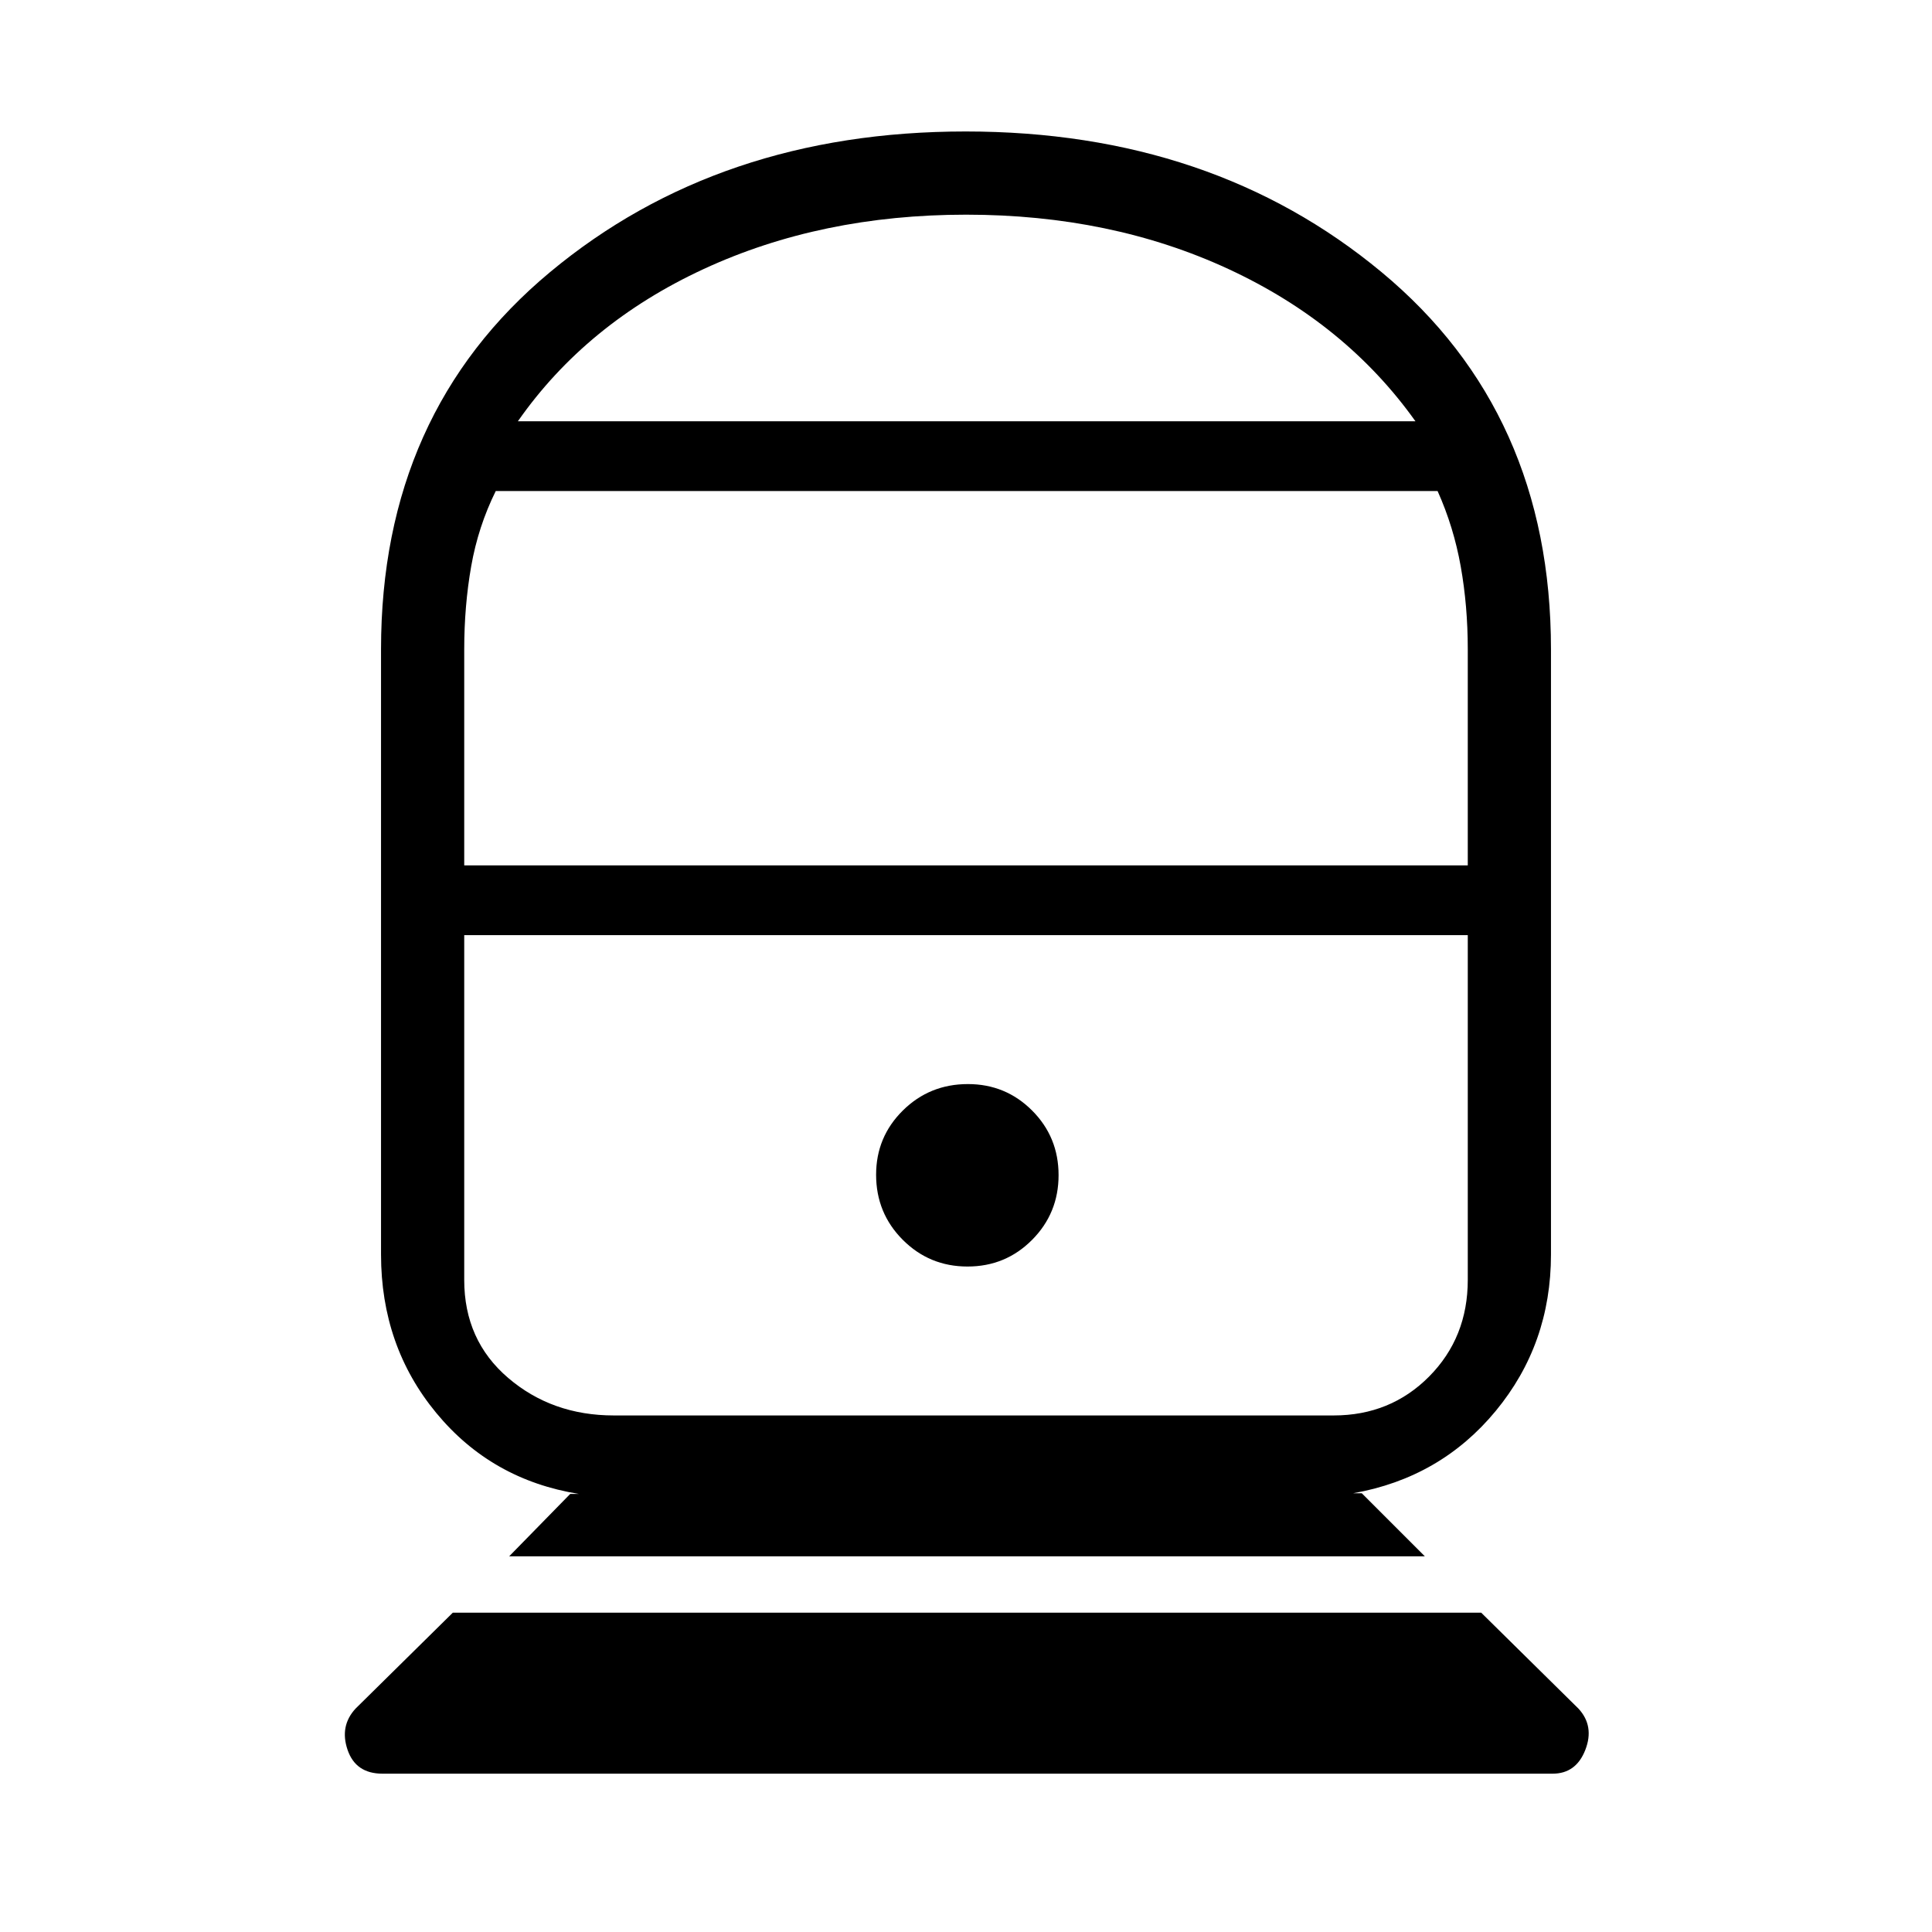 <svg xmlns="http://www.w3.org/2000/svg" height="40" viewBox="0 -960 960 960" width="40"><path d="M190.05-78.67q-13.3 0-17.34-11.83-4.04-11.83 3.96-20.5L225-158.67h511L784.33-111q8 8.67 3.41 20.5-4.6 11.83-16.25 11.83H190.05Zm62.95-108 30.33-31h4.34q-43.45-7-70.89-40.24-27.45-33.23-27.45-78.76v-300.66q0-117.55 83.97-187.44 83.96-69.9 206.49-69.9 122.54 0 206.71 69.9 84.17 69.89 84.17 187.44v300.66q0 44.53-27.45 77.76-27.44 33.24-70.89 40.91h4.34L708-186.67H253Zm52-70h357.67q28.27 0 47.47-19.36 19.19-19.37 19.19-48.04v-171.26H230.67v171.32q0 30.01 21.82 48.68 21.82 18.66 52.51 18.66Zm175.75-74q18.92 0 32.08-13.24Q526-357.16 526-376.08t-13.14-32.09q-13.14-13.16-31.92-13.16-19.05 0-32.33 13.14-13.28 13.14-13.28 31.92 0 19.05 13.25 32.33 13.24 13.27 32.17 13.27ZM230.67-530h498.66v-107.33q0-21.55-3.5-41.2-3.5-19.65-11.5-37.47h-468q-8.74 17.68-12.2 37.4-3.46 19.72-3.46 41.27V-530Zm26.66-220.67h446q-34.66-48.66-92.94-75.66t-130.33-27q-72.06 0-130.39 27-58.34 27-92.34 75.66ZM480-495.33Zm0-255.34Z"/></svg>